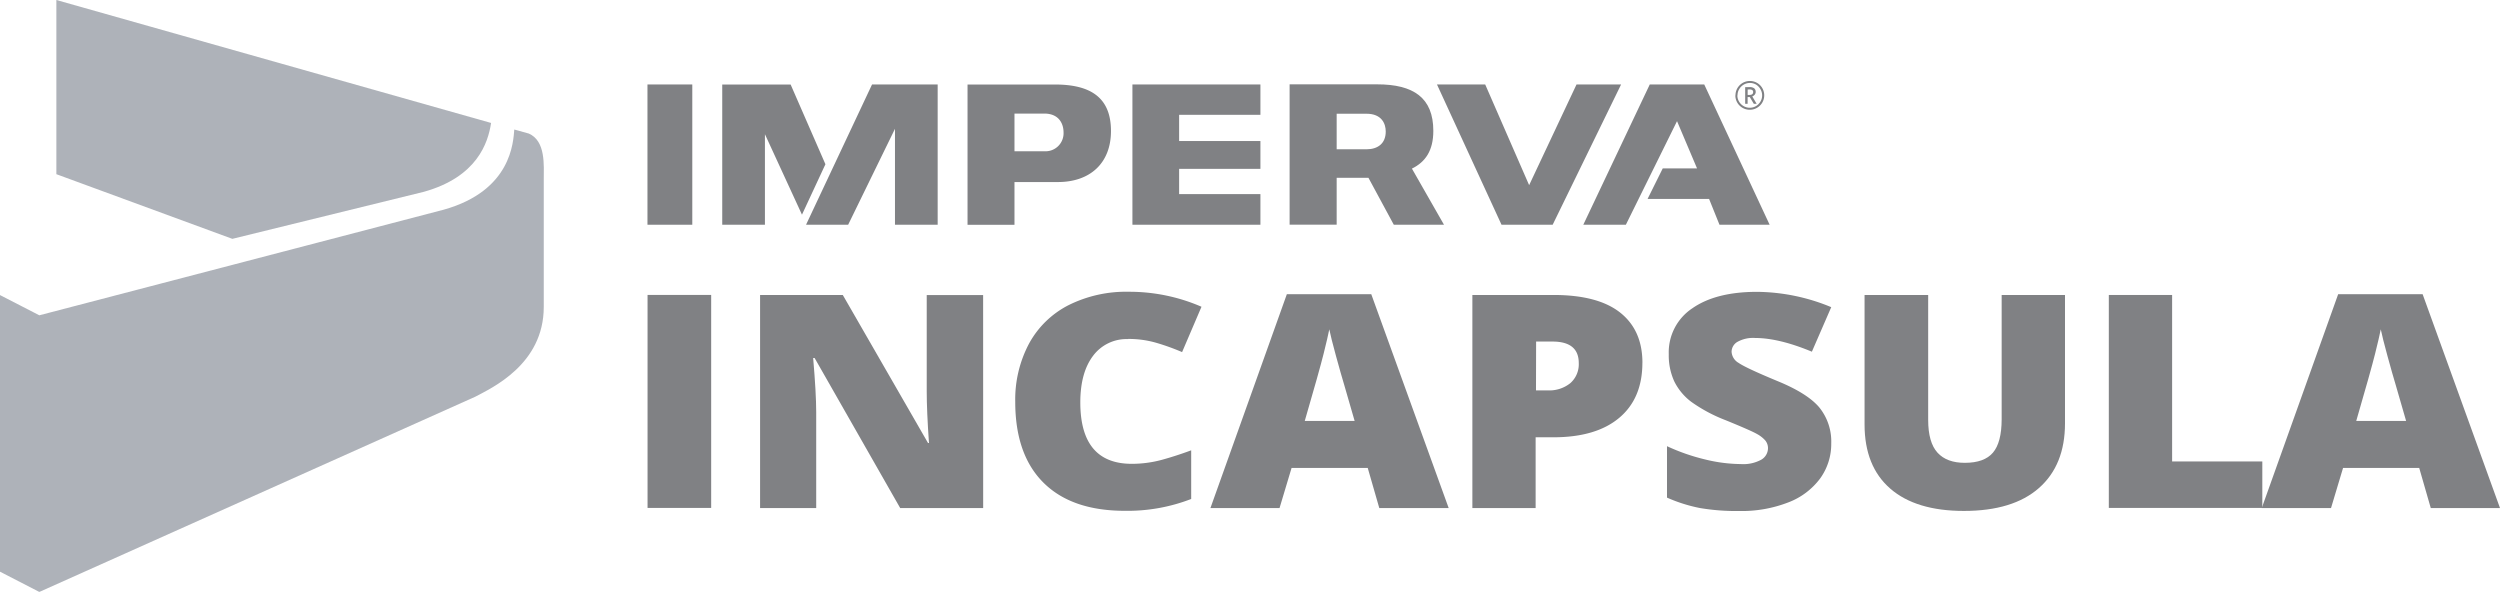 <svg id="Layer_1" data-name="Layer 1" xmlns="http://www.w3.org/2000/svg" viewBox="0 0 623.62 147.62"><defs><style>.cls-1{fill:#aeb2b9;}.cls-2{fill:#808184;}</style></defs><title>Incapsula</title><path id="_Path_" data-name="&lt;Path&gt;" class="cls-1" d="M164.44,50.94,56,20.27V63.72L99.9,79.85l47.79-11.74c13.22-3.7,16-12.16,16.75-17.17" transform="translate(-41.94 -20.27)"/><path id="_Path_2" data-name="&lt;Path&gt;" class="cls-1" d="M173.83,53.58l-3.6-1c-.27,3-.61,15.24-17.62,20L51.75,98.92l-9.82-5.05v69l9.82,5.06h0L160.5,119.23c4-2.14,17.08-8,17.08-22.4V65.22c0-3.74.53-9.77-3.74-11.64" transform="translate(-41.94 -20.27)"/><rect id="_Path_3" data-name="&lt;Path&gt;" class="cls-2" x="161.53" y="73.57" width="15.87" height="53.13"/><path id="_Path_4" data-name="&lt;Path&gt;" class="cls-2" d="M287.19,147h-20.7l-21.35-37.43h-.36q.76,8.84.76,13.48V147h-14V93.85h20.63l21.26,36.92h.24q-.56-8-.56-12.9v-24h14.07Z" transform="translate(-41.94 -20.27)"/><path id="_Path_5" data-name="&lt;Path&gt;" class="cls-2" d="M323.38,104.86a10.4,10.4,0,0,0-8.8,4.2q-3.15,4.19-3.16,11.57,0,15.33,12.83,15.34a28.71,28.71,0,0,0,7.52-1q3.63-1,7.31-2.37v12.14a44,44,0,0,1-16.55,2.95q-13.23,0-20.28-7t-7.06-20.17a29.73,29.73,0,0,1,3.42-14.5,23.23,23.23,0,0,1,9.84-9.61,32.1,32.1,0,0,1,15.09-3.36,45.12,45.12,0,0,1,18.11,3.74l-4.84,11.31a56.28,56.28,0,0,0-6.48-2.33,24.64,24.64,0,0,0-7-.95" transform="translate(-41.94 -20.27)"/><path class="cls-2" d="M386,147l-2.88-10h-19l-3,10H343.88l19.06-53.34H384L403.31,147Zm-6.15-21.73-2.52-8.72q-.88-2.91-2.14-7.52t-1.66-6.61q-.36,1.85-1.42,6.1t-4.7,16.75Z" transform="translate(-41.94 -20.27)"/><path class="cls-2" d="M451.63,110.75q0,8.9-5.78,13.75t-16.41,4.85H425V147H409.22V93.85h20.23q11.08,0,16.63,4.39t5.56,12.51m-26.55,6.9H428a8.34,8.34,0,0,0,5.66-1.81,6.28,6.28,0,0,0,2.1-5q0-5.37-6.56-5.37h-4.08Z" transform="translate(-41.94 -20.27)"/><path id="_Path_6" data-name="&lt;Path&gt;" class="cls-2" d="M498.74,130.84a14.64,14.64,0,0,1-2.76,8.77,17.75,17.75,0,0,1-8,6,32.08,32.08,0,0,1-12.2,2.13A54.4,54.4,0,0,1,466,147a38.71,38.71,0,0,1-8.23-2.6V131.57a50.12,50.12,0,0,0,9.39,3.28,38.35,38.35,0,0,0,9,1.18,9.37,9.37,0,0,0,5.16-1.11,3.33,3.33,0,0,0,1.64-2.85,3,3,0,0,0-.66-1.91,7.57,7.57,0,0,0-2.12-1.65q-1.46-.84-7.78-3.42a38.37,38.37,0,0,1-8.57-4.58,14.3,14.3,0,0,1-4.24-5.09,15.58,15.58,0,0,1-1.38-6.8,13.18,13.18,0,0,1,5.87-11.44q5.88-4.11,16.15-4.11a49.14,49.14,0,0,1,18.51,3.82L493.91,108q-8.2-3.41-14.15-3.42a8,8,0,0,0-4.48,1,2.9,2.9,0,0,0-1.4,2.43,3.44,3.44,0,0,0,1.78,2.8q1.77,1.24,9.65,4.51,7.55,3.09,10.49,6.63a13.5,13.5,0,0,1,2.94,8.92" transform="translate(-41.94 -20.27)"/><path id="_Path_7" data-name="&lt;Path&gt;" class="cls-2" d="M557.05,93.85v32q0,10.43-6.49,16.15t-18.73,5.72q-11.95,0-18.36-5.56t-6.42-16V93.85h15.87V125q0,5.63,2.32,8.18t6.83,2.54q4.84,0,7-2.53t2.18-8.27V93.85Z" transform="translate(-41.94 -20.27)"/><polygon id="_Path_8" data-name="&lt;Path&gt;" class="cls-2" points="526.04 126.7 526.04 73.58 541.83 73.58 541.83 115.11 564.33 115.11 564.33 126.7 526.04 126.7"/><path class="cls-2" d="M648.29,147l-2.88-10h-19l-3,10H606.13l19.06-53.34h21.07L665.56,147Zm-6.15-21.73-2.52-8.72q-.88-2.91-2.14-7.52t-1.66-6.61q-.36,1.85-1.42,6.1t-4.7,16.75Z" transform="translate(-41.94 -20.27)"/><rect id="_Path_9" data-name="&lt;Path&gt;" class="cls-2" x="161.51" y="21.07" width="11.18" height="34.99"/><path class="cls-2" d="M305.12,41.35H283.29v35H295V65.68h10.84c8,0,13.23-4.7,13.23-12.73,0-8.25-4.94-11.6-14-11.6M302.47,58H295v-9.4h7.43c3.79,0,4.81,2.7,4.81,4.67A4.5,4.5,0,0,1,302.47,58" transform="translate(-41.94 -20.27)"/><polygon id="_Path_10" data-name="&lt;Path&gt;" class="cls-2" points="294.13 48.42 294.13 48.41 294.13 48.42 294.13 42.12 314.41 42.12 314.41 35.18 294.13 35.18 294.13 28.64 294.13 28.64 294.13 28.64 314.41 28.64 314.41 21.07 282.48 21.07 282.48 56.06 314.41 56.06 314.41 48.42 294.13 48.42"/><polygon id="_Path_11" data-name="&lt;Path&gt;" class="cls-2" points="404.38 21.07 393.26 21.07 381.44 46.19 370.48 21.07 358.45 21.07 374.55 56.06 387.31 56.06 404.38 21.07"/><polygon id="_Path_12" data-name="&lt;Path&gt;" class="cls-2" points="411.53 21.07 425.12 21.07 441.43 56.06 428.92 56.06 426.33 49.63 410.98 49.63 414.77 42 423.32 42 418.33 30.22 405.57 56.06 394.95 56.06 411.53 21.07"/><path class="cls-2" d="M389.62,76.33h12.52l-8-14c3.37-1.65,5.34-4.49,5.34-9.42,0-8.26-4.95-11.6-14-11.6H363.63v35h11.74V64.63h7.93ZM375.37,57.51V48.64h7.43c3.79,0,4.81,2.46,4.81,4.44,0,3-2,4.43-4.81,4.43Z" transform="translate(-41.94 -20.27)"/><polygon id="_Path_13" data-name="&lt;Path&gt;" class="cls-2" points="205.9 40.97 197.22 21.08 180.16 21.08 180.16 56.06 190.81 56.06 190.81 33.48 200.05 53.55 205.9 40.97"/><polygon id="_Path_14" data-name="&lt;Path&gt;" class="cls-2" points="217.53 21.07 217.53 21.07 201.09 56.01 201.11 56.06 211.57 56.06 223.25 32.13 223.25 56.06 233.9 56.06 233.9 21.07 217.53 21.07"/><path class="cls-2" d="M474.85,44.06a3.59,3.59,0,0,1,3.59-3.59,3.61,3.61,0,0,1,1.77.46,3.59,3.59,0,0,1,0,6.24,3.5,3.5,0,0,1-1.8.48,3.58,3.58,0,0,1-3.59-3.59m.5,0a3.1,3.1,0,0,0,3.09,3.09,3,3,0,0,0,1.54-.41,3.17,3.17,0,0,0,1.13-1.13,3,3,0,0,0,.42-1.55,3,3,0,0,0-.42-1.54A3.12,3.12,0,0,0,480,41.38a3.07,3.07,0,0,0-3.09,0,3.08,3.08,0,0,0-1.13,1.13,3,3,0,0,0-.42,1.55m4.54-.88a1.1,1.1,0,0,1-.22.67,1.51,1.51,0,0,1-.64.47l1.09,1.84h-.71l-1-1.68h-.54v1.68h-.61V42h1.1a1.83,1.83,0,0,1,1.15.3,1.12,1.12,0,0,1,.37.92m-2,.73h.44c.62,0,.93-.24.93-.71a.56.56,0,0,0-.23-.51,1.34,1.34,0,0,0-.71-.15h-.43Z" transform="translate(-41.94 -20.27)"/></svg>